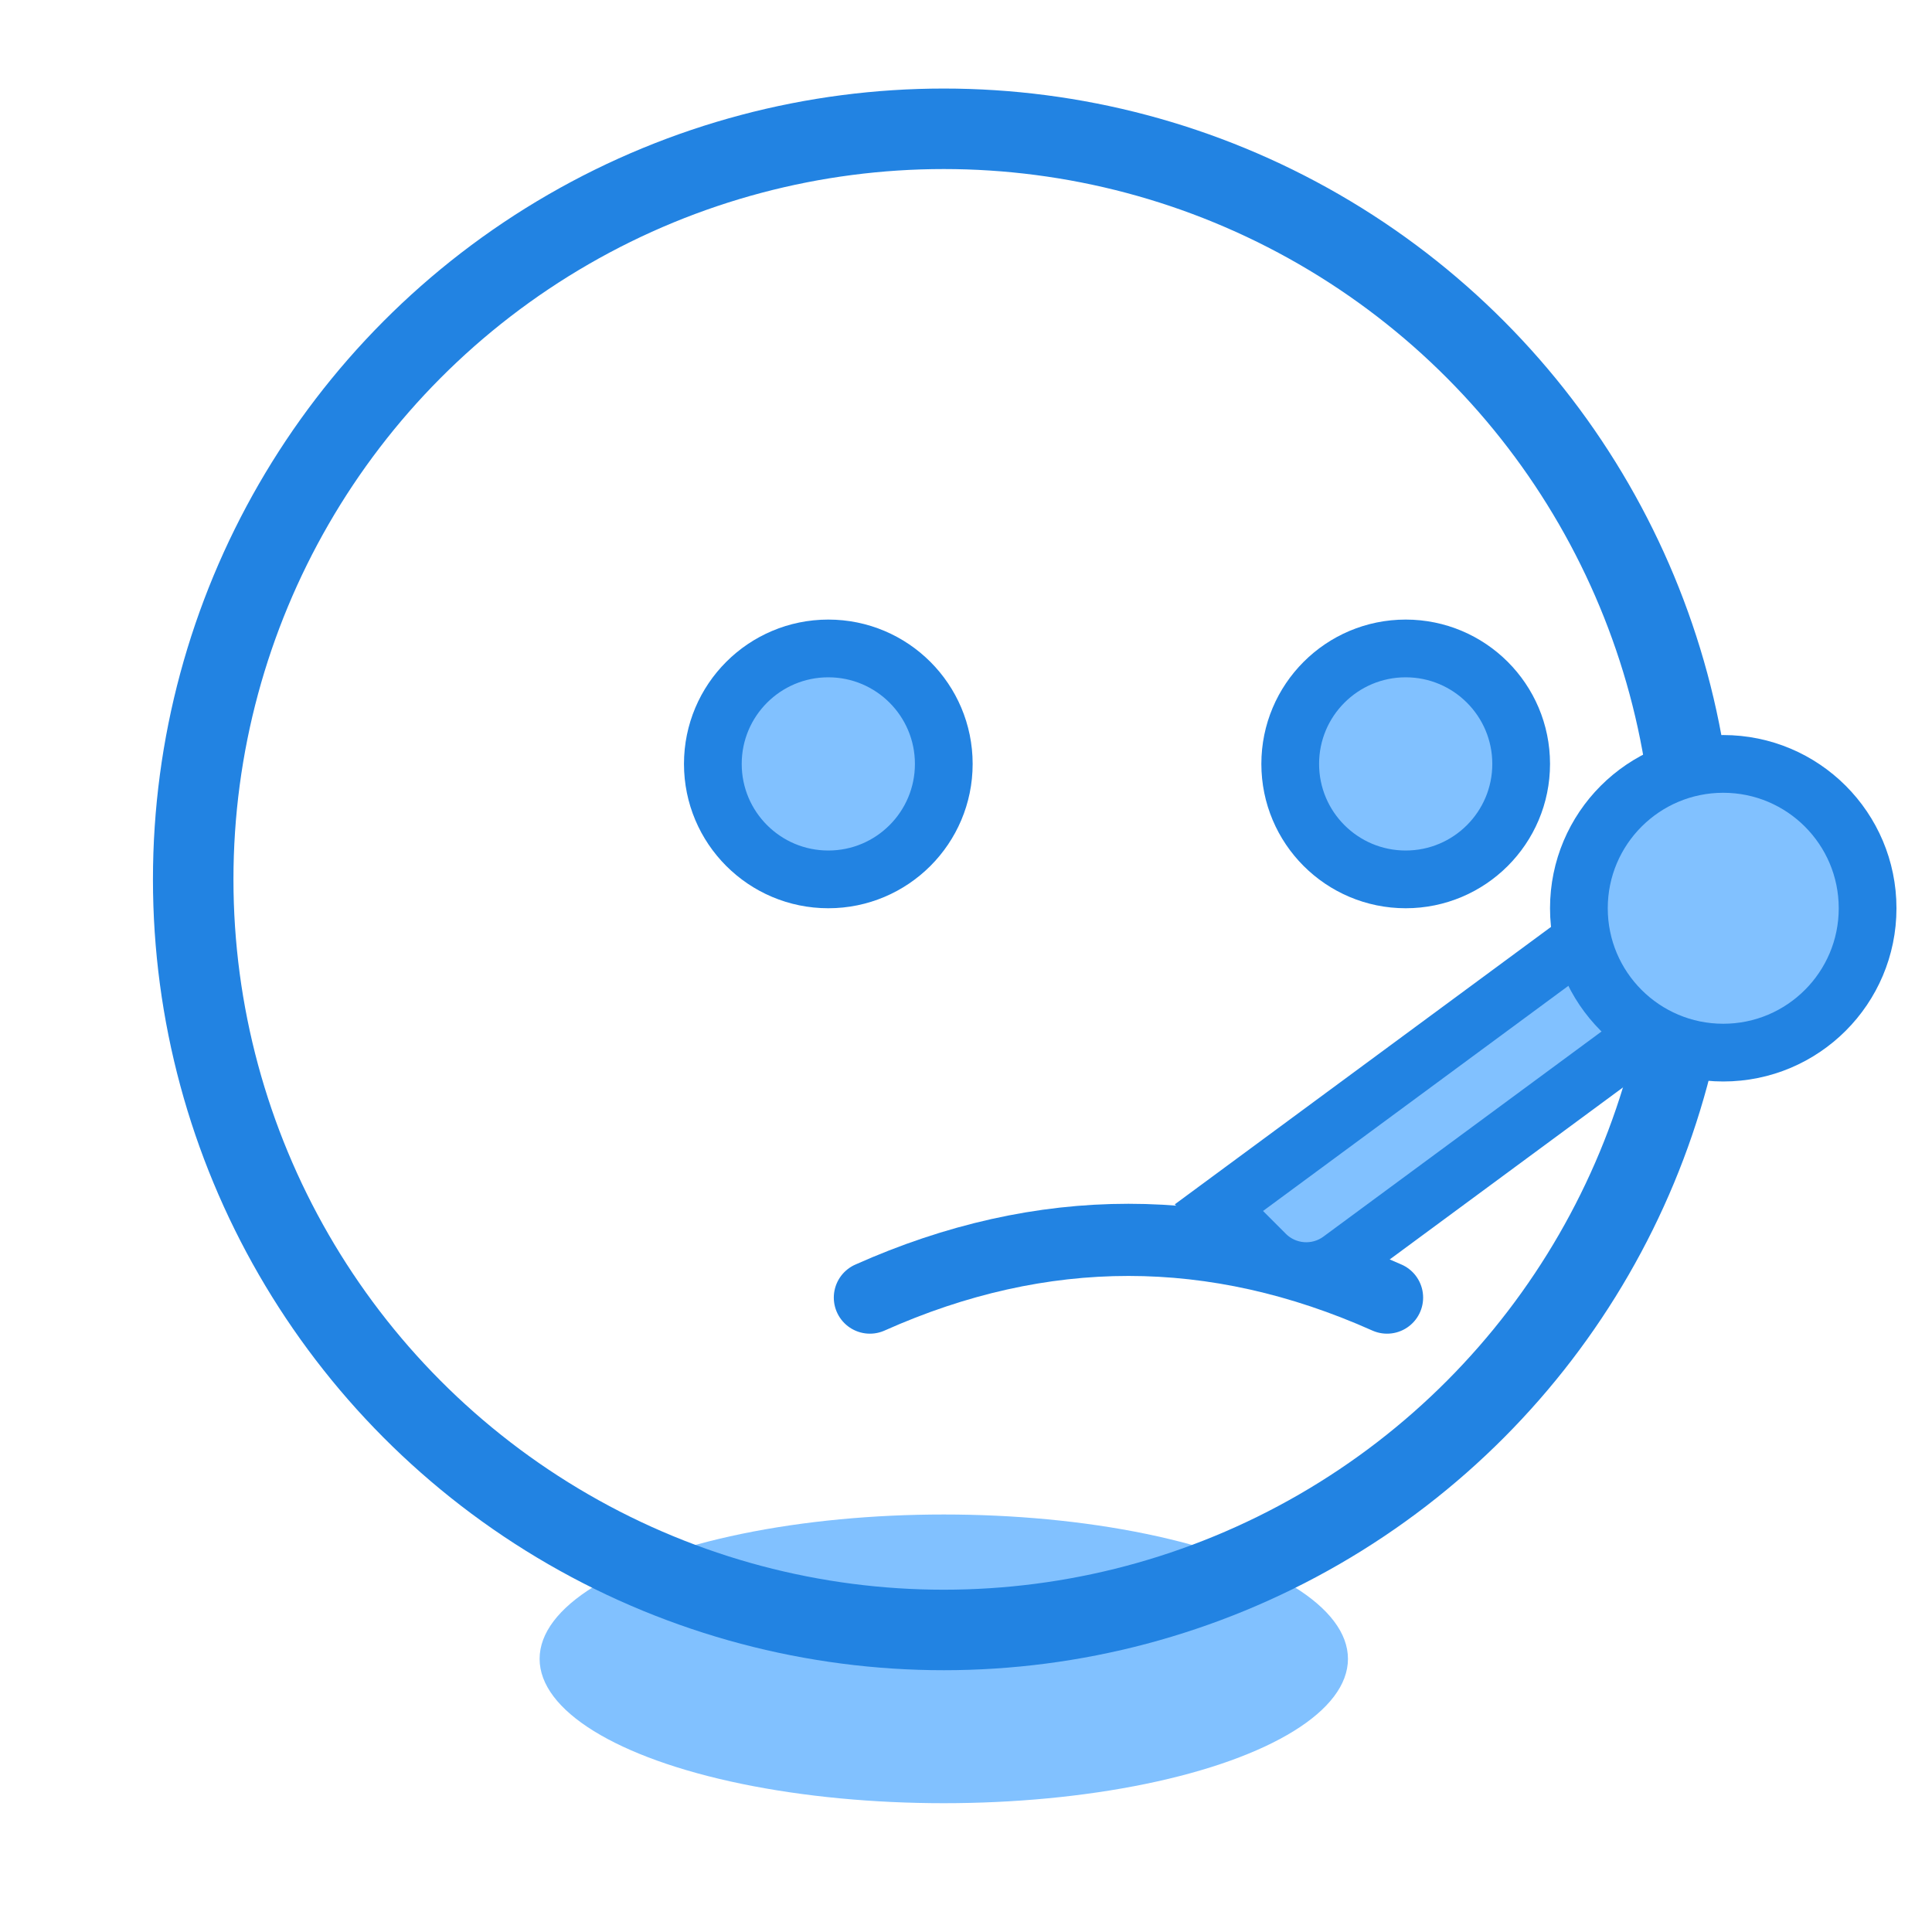 <?xml version="1.0" encoding="UTF-8"?>
<svg width="60px" height="60px" viewBox="0 0 60 60" version="1.1" xmlns="http://www.w3.org/2000/svg" xmlns:xlink="http://www.w3.org/1999/xlink">
    <!-- Generator: Sketch 51.3 (57544) - http://www.bohemiancoding.com/sketch -->
    <title>Rectangle 9</title>
    <desc>Created with Sketch.</desc>
    <defs></defs>
    <g id="Page-3" stroke="none" stroke-width="1" fill="none" fill-rule="evenodd">
        <g id="记睡眠-03" transform="translate(-868, -226)">
            <g id="Group-2" transform="translate(868, 226)">
                <rect id="Rectangle-9" fill="#D8D8D8" opacity="0" x="0" y="0" width="60" height="60"></rect>
                <ellipse id="Oval-Copy-7" fill="#81C1FF" cx="29.31" cy="51.517" rx="12.552" ry="4.483"></ellipse>
                <circle id="Oval-12" stroke="#2283E2" stroke-width="2.5" cx="29.31" cy="27.31" r="23.31"></circle>
                <path d="M27.015,40.298 C29.691,39.103 32.368,38.505 35.045,38.505 C37.722,38.505 40.399,39.103 43.076,40.298" id="Path-56" stroke="#2283E2" stroke-width="2.241" stroke-linecap="round"></path>
                <circle id="Oval-13" stroke="#2283E2" stroke-width="1.793" fill="#81C1FF" cx="25.724" cy="23.724" r="3.586"></circle>
                <circle id="Oval-13-Copy" stroke="#2283E2" stroke-width="1.793" fill="#81C1FF" cx="43.655" cy="23.724" r="3.586"></circle>
                <path d="M48.928,22.071 L49.178,22.071 C50.03,22.071 50.721,22.761 50.721,23.613 C50.721,23.69 50.715,23.767 50.703,23.844 L48.064,41.31 C47.931,42.187 47.178,42.835 46.291,42.835 L44.247,42.835 L47.155,23.596 C47.287,22.719 48.041,22.071 48.928,22.071 Z" id="Rectangle-7" stroke="#2283E2" stroke-width="1.793" fill="#81C1FF" transform="translate(47.484, 32.453) rotate(-315) translate(-47.484, -32.453) "></path>
                <circle id="Oval-14" stroke="#2283E2" stroke-width="1.793" fill="#81C1FF" cx="53.517" cy="28.207" r="4.483"></circle>
            </g>
        </g>
    </g>
</svg>